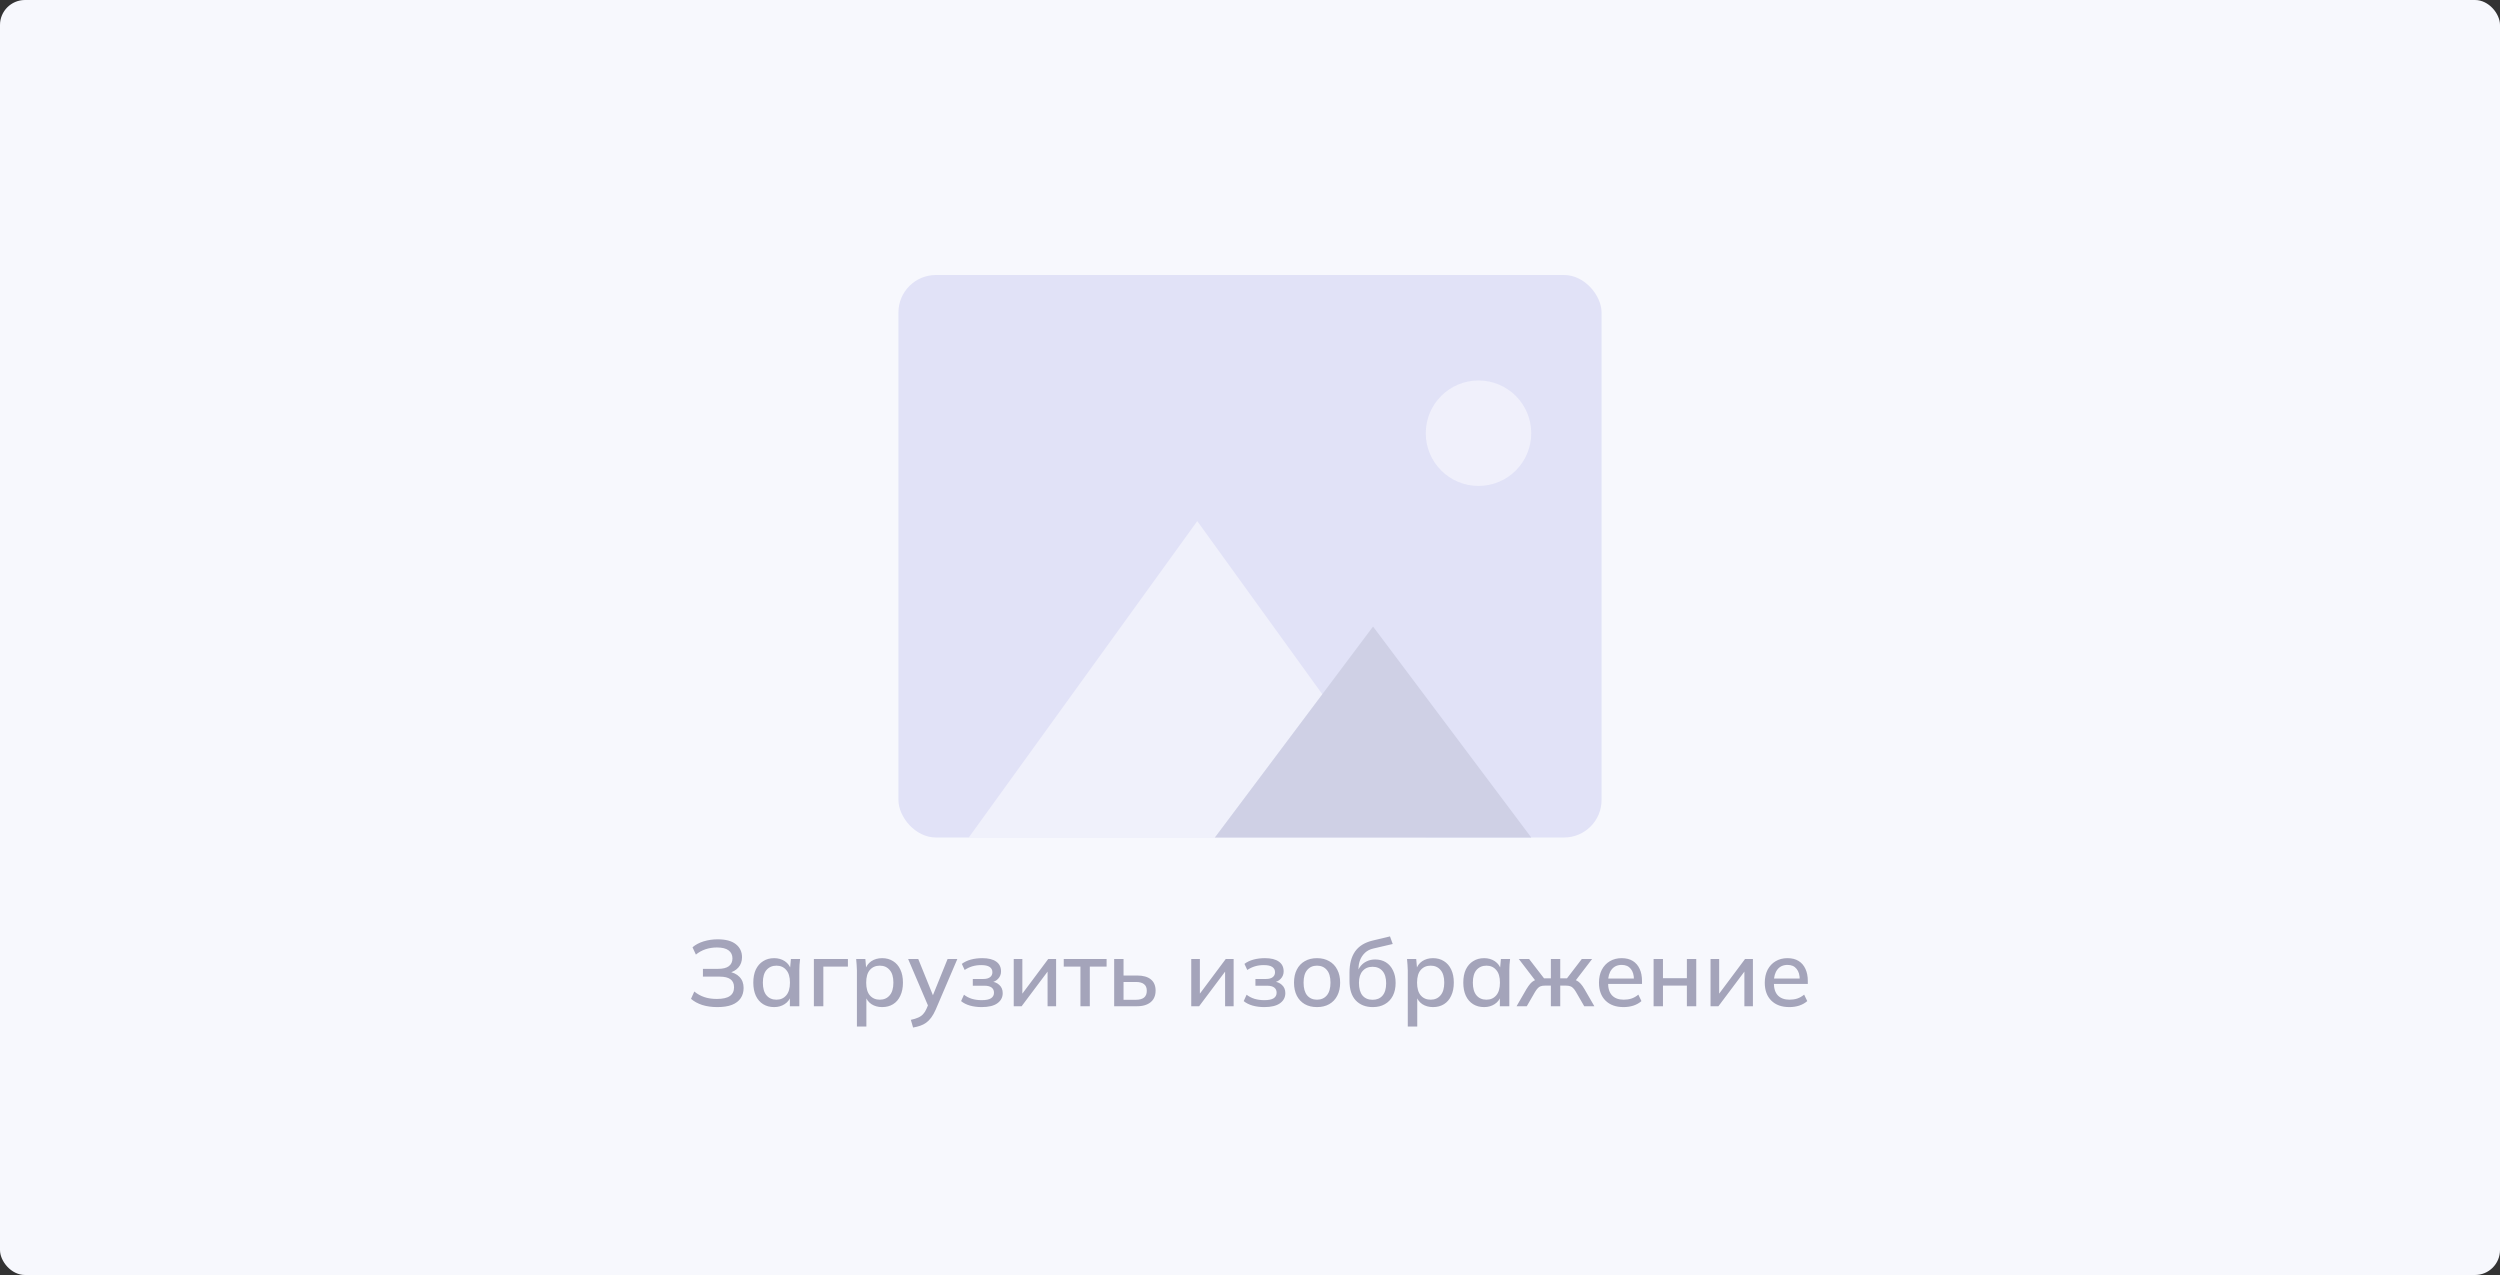<svg width="400" height="204" viewBox="0 0 400 204" fill="none" xmlns="http://www.w3.org/2000/svg">
<rect x="0" y="0" width="400" height="204" fill="#333333" stroke="none"/>
<rect width="400" height="204" rx="4" fill="#F7F8FD"/>
<rect x="143.75" y="44" width="112.5" height="90" rx="6" fill="#E1E2F7"/>
<path fill-rule="evenodd" clip-rule="evenodd" d="M155 133.999L191.562 83.374L228.125 133.999H155Z" fill="white" fill-opacity="0.5"/>
<path fill-rule="evenodd" clip-rule="evenodd" d="M194.374 134L219.686 100.25L244.999 134H194.374Z" fill="#CFD0E5"/>
<path fill-rule="evenodd" clip-rule="evenodd" d="M236.561 77.75C241.221 77.75 244.999 73.973 244.999 69.313C244.999 64.653 241.221 60.876 236.561 60.876C231.902 60.876 228.124 64.653 228.124 69.313C228.124 73.973 231.902 77.75 236.561 77.75Z" fill="#F0F0FB"/>
<path d="M114.777 161.135C113.867 161.135 113.052 161.02 112.332 160.79C111.622 160.55 111.032 160.225 110.562 159.815L111.087 158.645C111.567 159.035 112.097 159.33 112.677 159.53C113.257 159.73 113.927 159.83 114.687 159.83C115.637 159.83 116.332 159.675 116.772 159.365C117.222 159.055 117.447 158.59 117.447 157.97C117.447 157.39 117.257 156.96 116.877 156.68C116.497 156.4 115.917 156.26 115.137 156.26H112.467V155.015H114.912C115.662 155.015 116.227 154.875 116.607 154.595C116.997 154.305 117.192 153.885 117.192 153.335C117.192 152.795 116.987 152.37 116.577 152.06C116.167 151.75 115.542 151.595 114.702 151.595C114.062 151.595 113.457 151.69 112.887 151.88C112.317 152.07 111.802 152.355 111.342 152.735L110.802 151.565C111.272 151.155 111.862 150.84 112.572 150.62C113.292 150.4 114.042 150.29 114.822 150.29C116.112 150.29 117.082 150.55 117.732 151.07C118.392 151.59 118.722 152.285 118.722 153.155C118.722 153.805 118.527 154.355 118.137 154.805C117.747 155.245 117.217 155.54 116.547 155.69V155.465C117.297 155.575 117.887 155.855 118.317 156.305C118.757 156.755 118.977 157.345 118.977 158.075C118.977 158.705 118.822 159.25 118.512 159.71C118.202 160.17 117.737 160.525 117.117 160.775C116.497 161.015 115.717 161.135 114.777 161.135ZM123.858 161.135C123.188 161.135 122.603 160.98 122.103 160.67C121.603 160.36 121.213 159.91 120.933 159.32C120.663 158.73 120.528 158.03 120.528 157.22C120.528 156.4 120.663 155.7 120.933 155.12C121.213 154.54 121.603 154.095 122.103 153.785C122.603 153.465 123.188 153.305 123.858 153.305C124.518 153.305 125.093 153.47 125.583 153.8C126.073 154.13 126.398 154.58 126.558 155.15H126.393L126.543 153.44H128.013C127.983 153.75 127.953 154.06 127.923 154.37C127.903 154.67 127.893 154.965 127.893 155.255V161H126.378V159.32H126.543C126.383 159.88 126.053 160.325 125.553 160.655C125.063 160.975 124.498 161.135 123.858 161.135ZM124.233 159.95C124.883 159.95 125.403 159.72 125.793 159.26C126.193 158.8 126.393 158.12 126.393 157.22C126.393 156.32 126.193 155.645 125.793 155.195C125.403 154.735 124.883 154.505 124.233 154.505C123.573 154.505 123.043 154.735 122.643 155.195C122.253 155.645 122.058 156.32 122.058 157.22C122.058 158.12 122.253 158.8 122.643 159.26C123.033 159.72 123.563 159.95 124.233 159.95ZM130.22 161V153.44H135.665V154.655H131.735V161H130.22ZM137.106 164.24V155.255C137.106 154.965 137.091 154.67 137.061 154.37C137.041 154.06 137.016 153.75 136.986 153.44H138.456L138.606 155.15H138.441C138.601 154.58 138.921 154.13 139.401 153.8C139.891 153.47 140.471 153.305 141.141 153.305C141.811 153.305 142.396 153.465 142.896 153.785C143.396 154.095 143.781 154.54 144.051 155.12C144.331 155.7 144.471 156.4 144.471 157.22C144.471 158.03 144.331 158.73 144.051 159.32C143.781 159.91 143.396 160.36 142.896 160.67C142.396 160.98 141.811 161.135 141.141 161.135C140.481 161.135 139.906 160.975 139.416 160.655C138.936 160.325 138.616 159.88 138.456 159.32H138.621V164.24H137.106ZM140.766 159.95C141.426 159.95 141.951 159.72 142.341 159.26C142.741 158.8 142.941 158.12 142.941 157.22C142.941 156.32 142.741 155.645 142.341 155.195C141.951 154.735 141.426 154.505 140.766 154.505C140.106 154.505 139.576 154.735 139.176 155.195C138.786 155.645 138.591 156.32 138.591 157.22C138.591 158.12 138.786 158.8 139.176 159.26C139.576 159.72 140.106 159.95 140.766 159.95ZM146.095 164.405L145.735 163.175C146.205 163.075 146.595 162.955 146.905 162.815C147.225 162.675 147.49 162.49 147.7 162.26C147.91 162.04 148.09 161.755 148.24 161.405L148.615 160.52L148.585 161.135L145.3 153.44H146.92L149.47 159.74H149.065L151.615 153.44H153.175L149.71 161.54C149.49 162.04 149.255 162.46 149.005 162.8C148.755 163.14 148.485 163.415 148.195 163.625C147.905 163.835 147.585 164 147.235 164.12C146.885 164.24 146.505 164.335 146.095 164.405ZM157.058 161.135C156.398 161.135 155.778 161.055 155.198 160.895C154.618 160.725 154.143 160.485 153.773 160.175L154.238 159.155C154.608 159.445 155.033 159.665 155.513 159.815C155.993 159.955 156.508 160.025 157.058 160.025C157.748 160.025 158.248 159.925 158.558 159.725C158.878 159.515 159.038 159.22 159.038 158.84C159.038 158.47 158.908 158.19 158.648 158C158.388 157.81 158.008 157.715 157.508 157.715H155.648V156.635H157.358C157.808 156.635 158.158 156.54 158.408 156.35C158.658 156.16 158.783 155.895 158.783 155.555C158.783 155.195 158.638 154.915 158.348 154.715C158.058 154.515 157.608 154.415 156.998 154.415C156.478 154.415 156.003 154.48 155.573 154.61C155.143 154.74 154.733 154.935 154.343 155.195L153.893 154.22C154.303 153.91 154.788 153.68 155.348 153.53C155.908 153.38 156.513 153.305 157.163 153.305C158.143 153.305 158.888 153.49 159.398 153.86C159.908 154.22 160.163 154.74 160.163 155.42C160.163 155.89 160.003 156.29 159.683 156.62C159.373 156.95 158.953 157.15 158.423 157.22V157.025C159.033 157.055 159.518 157.24 159.878 157.58C160.248 157.91 160.433 158.35 160.433 158.9C160.433 159.58 160.143 160.125 159.563 160.535C158.993 160.935 158.158 161.135 157.058 161.135ZM162.197 161V153.44H163.577V159.545H163.157L167.717 153.44H168.977V161H167.612V154.88H168.047L163.457 161H162.197ZM172.87 161V154.655H170.2V153.44H177.055V154.655H174.37V161H172.87ZM178.266 161V153.44H179.766V156.08H181.911C182.901 156.08 183.646 156.29 184.146 156.71C184.646 157.12 184.896 157.72 184.896 158.51C184.896 159.02 184.781 159.465 184.551 159.845C184.321 160.215 183.981 160.5 183.531 160.7C183.091 160.9 182.551 161 181.911 161H178.266ZM179.766 159.965H181.746C182.306 159.965 182.736 159.85 183.036 159.62C183.336 159.38 183.486 159.015 183.486 158.525C183.486 158.035 183.336 157.68 183.036 157.46C182.746 157.23 182.316 157.115 181.746 157.115H179.766V159.965ZM190.6 161V153.44H191.98V159.545H191.56L196.12 153.44H197.38V161H196.015V154.88H196.45L191.86 161H190.6ZM202.278 161.135C201.618 161.135 200.998 161.055 200.418 160.895C199.838 160.725 199.363 160.485 198.993 160.175L199.458 159.155C199.828 159.445 200.253 159.665 200.733 159.815C201.213 159.955 201.728 160.025 202.278 160.025C202.968 160.025 203.468 159.925 203.778 159.725C204.098 159.515 204.258 159.22 204.258 158.84C204.258 158.47 204.128 158.19 203.868 158C203.608 157.81 203.228 157.715 202.728 157.715H200.868V156.635H202.578C203.028 156.635 203.378 156.54 203.628 156.35C203.878 156.16 204.003 155.895 204.003 155.555C204.003 155.195 203.858 154.915 203.568 154.715C203.278 154.515 202.828 154.415 202.218 154.415C201.698 154.415 201.223 154.48 200.793 154.61C200.363 154.74 199.953 154.935 199.563 155.195L199.113 154.22C199.523 153.91 200.008 153.68 200.568 153.53C201.128 153.38 201.733 153.305 202.383 153.305C203.363 153.305 204.108 153.49 204.618 153.86C205.128 154.22 205.383 154.74 205.383 155.42C205.383 155.89 205.223 156.29 204.903 156.62C204.593 156.95 204.173 157.15 203.643 157.22V157.025C204.253 157.055 204.738 157.24 205.098 157.58C205.468 157.91 205.653 158.35 205.653 158.9C205.653 159.58 205.363 160.125 204.783 160.535C204.213 160.935 203.378 161.135 202.278 161.135ZM210.717 161.135C209.967 161.135 209.317 160.98 208.767 160.67C208.217 160.35 207.792 159.9 207.492 159.32C207.192 158.73 207.042 158.03 207.042 157.22C207.042 156.41 207.192 155.715 207.492 155.135C207.792 154.545 208.217 154.095 208.767 153.785C209.317 153.465 209.967 153.305 210.717 153.305C211.467 153.305 212.117 153.465 212.667 153.785C213.227 154.095 213.657 154.545 213.957 155.135C214.267 155.715 214.422 156.41 214.422 157.22C214.422 158.03 214.267 158.73 213.957 159.32C213.657 159.9 213.227 160.35 212.667 160.67C212.117 160.98 211.467 161.135 210.717 161.135ZM210.717 159.95C211.377 159.95 211.902 159.72 212.292 159.26C212.682 158.8 212.877 158.12 212.877 157.22C212.877 156.32 212.682 155.645 212.292 155.195C211.902 154.735 211.377 154.505 210.717 154.505C210.067 154.505 209.547 154.735 209.157 155.195C208.767 155.645 208.572 156.32 208.572 157.22C208.572 158.12 208.762 158.8 209.142 159.26C209.532 159.72 210.057 159.95 210.717 159.95ZM219.654 161.135C218.514 161.135 217.604 160.78 216.924 160.07C216.254 159.36 215.919 158.315 215.919 156.935V155.63C215.919 154.22 216.219 153.085 216.819 152.225C217.429 151.365 218.369 150.785 219.639 150.485L222.399 149.825L222.834 151.04L219.744 151.76C219.204 151.88 218.759 152.105 218.409 152.435C218.059 152.765 217.794 153.155 217.614 153.605C217.444 154.055 217.359 154.535 217.359 155.045V155.735H217.134C217.254 155.275 217.444 154.885 217.704 154.565C217.974 154.235 218.304 153.98 218.694 153.8C219.094 153.61 219.539 153.515 220.029 153.515C220.679 153.515 221.249 153.665 221.739 153.965C222.229 154.265 222.609 154.7 222.879 155.27C223.159 155.83 223.299 156.495 223.299 157.265C223.299 158.065 223.149 158.755 222.849 159.335C222.549 159.915 222.124 160.36 221.574 160.67C221.034 160.98 220.394 161.135 219.654 161.135ZM219.609 159.965C220.289 159.965 220.819 159.745 221.199 159.305C221.589 158.855 221.784 158.195 221.784 157.325C221.784 156.465 221.589 155.81 221.199 155.36C220.809 154.91 220.279 154.685 219.609 154.685C218.939 154.685 218.409 154.91 218.019 155.36C217.629 155.8 217.434 156.43 217.434 157.25C217.434 158.15 217.624 158.83 218.004 159.29C218.394 159.74 218.929 159.965 219.609 159.965ZM225.245 164.24V155.255C225.245 154.965 225.23 154.67 225.2 154.37C225.18 154.06 225.155 153.75 225.125 153.44H226.595L226.745 155.15H226.58C226.74 154.58 227.06 154.13 227.54 153.8C228.03 153.47 228.61 153.305 229.28 153.305C229.95 153.305 230.535 153.465 231.035 153.785C231.535 154.095 231.92 154.54 232.19 155.12C232.47 155.7 232.61 156.4 232.61 157.22C232.61 158.03 232.47 158.73 232.19 159.32C231.92 159.91 231.535 160.36 231.035 160.67C230.535 160.98 229.95 161.135 229.28 161.135C228.62 161.135 228.045 160.975 227.555 160.655C227.075 160.325 226.755 159.88 226.595 159.32H226.76V164.24H225.245ZM228.905 159.95C229.565 159.95 230.09 159.72 230.48 159.26C230.88 158.8 231.08 158.12 231.08 157.22C231.08 156.32 230.88 155.645 230.48 155.195C230.09 154.735 229.565 154.505 228.905 154.505C228.245 154.505 227.715 154.735 227.315 155.195C226.925 155.645 226.73 156.32 226.73 157.22C226.73 158.12 226.925 158.8 227.315 159.26C227.715 159.72 228.245 159.95 228.905 159.95ZM237.457 161.135C236.787 161.135 236.202 160.98 235.702 160.67C235.202 160.36 234.812 159.91 234.532 159.32C234.262 158.73 234.127 158.03 234.127 157.22C234.127 156.4 234.262 155.7 234.532 155.12C234.812 154.54 235.202 154.095 235.702 153.785C236.202 153.465 236.787 153.305 237.457 153.305C238.117 153.305 238.692 153.47 239.182 153.8C239.672 154.13 239.997 154.58 240.157 155.15H239.992L240.142 153.44H241.612C241.582 153.75 241.552 154.06 241.522 154.37C241.502 154.67 241.492 154.965 241.492 155.255V161H239.977V159.32H240.142C239.982 159.88 239.652 160.325 239.152 160.655C238.662 160.975 238.097 161.135 237.457 161.135ZM237.832 159.95C238.482 159.95 239.002 159.72 239.392 159.26C239.792 158.8 239.992 158.12 239.992 157.22C239.992 156.32 239.792 155.645 239.392 155.195C239.002 154.735 238.482 154.505 237.832 154.505C237.172 154.505 236.642 154.735 236.242 155.195C235.852 155.645 235.657 156.32 235.657 157.22C235.657 158.12 235.852 158.8 236.242 159.26C236.632 159.72 237.162 159.95 237.832 159.95ZM242.648 161L244.223 158.27C244.443 157.91 244.648 157.62 244.838 157.4C245.028 157.18 245.228 157.015 245.438 156.905C245.658 156.785 245.913 156.71 246.203 156.68L245.858 157.16L243.008 153.44H244.658L247.043 156.53H248.138V153.44H249.638V156.53H250.718L253.088 153.44H254.738L251.888 157.16L251.543 156.68C251.823 156.71 252.073 156.785 252.293 156.905C252.513 157.015 252.718 157.18 252.908 157.4C253.108 157.62 253.313 157.91 253.523 158.27L255.098 161H253.478L252.143 158.69C251.993 158.43 251.843 158.23 251.693 158.09C251.553 157.94 251.393 157.84 251.213 157.79C251.033 157.73 250.813 157.7 250.553 157.7H249.638V161H248.138V157.7H247.193C246.933 157.7 246.713 157.73 246.533 157.79C246.363 157.84 246.208 157.94 246.068 158.09C245.928 158.23 245.778 158.43 245.618 158.69L244.283 161H242.648ZM259.766 161.135C258.546 161.135 257.586 160.79 256.886 160.1C256.186 159.41 255.836 158.455 255.836 157.235C255.836 156.445 255.986 155.755 256.286 155.165C256.596 154.575 257.021 154.12 257.561 153.8C258.111 153.47 258.746 153.305 259.466 153.305C260.176 153.305 260.771 153.455 261.251 153.755C261.731 154.055 262.096 154.48 262.346 155.03C262.596 155.57 262.721 156.21 262.721 156.95V157.43H257.021V156.56H261.686L261.431 156.755C261.431 156.005 261.261 155.425 260.921 155.015C260.591 154.595 260.111 154.385 259.481 154.385C258.781 154.385 258.241 154.63 257.861 155.12C257.481 155.6 257.291 156.265 257.291 157.115V157.265C257.291 158.155 257.506 158.825 257.936 159.275C258.376 159.725 258.996 159.95 259.796 159.95C260.236 159.95 260.646 159.89 261.026 159.77C261.416 159.64 261.786 159.43 262.136 159.14L262.631 160.175C262.281 160.485 261.856 160.725 261.356 160.895C260.856 161.055 260.326 161.135 259.766 161.135ZM264.575 161V153.44H266.075V156.515H269.9V153.44H271.4V161H269.9V157.7H266.075V161H264.575ZM273.686 161V153.44H275.066V159.545H274.646L279.206 153.44H280.466V161H279.101V154.88H279.536L274.946 161H273.686ZM286.294 161.135C285.074 161.135 284.114 160.79 283.414 160.1C282.714 159.41 282.364 158.455 282.364 157.235C282.364 156.445 282.514 155.755 282.814 155.165C283.124 154.575 283.549 154.12 284.089 153.8C284.639 153.47 285.274 153.305 285.994 153.305C286.704 153.305 287.299 153.455 287.779 153.755C288.259 154.055 288.624 154.48 288.874 155.03C289.124 155.57 289.249 156.21 289.249 156.95V157.43H283.549V156.56H288.214L287.959 156.755C287.959 156.005 287.789 155.425 287.449 155.015C287.119 154.595 286.639 154.385 286.009 154.385C285.309 154.385 284.769 154.63 284.389 155.12C284.009 155.6 283.819 156.265 283.819 157.115V157.265C283.819 158.155 284.034 158.825 284.464 159.275C284.904 159.725 285.524 159.95 286.324 159.95C286.764 159.95 287.174 159.89 287.554 159.77C287.944 159.64 288.314 159.43 288.664 159.14L289.159 160.175C288.809 160.485 288.384 160.725 287.884 160.895C287.384 161.055 286.854 161.135 286.294 161.135Z" fill="#A4A4BA"/>
</svg>
